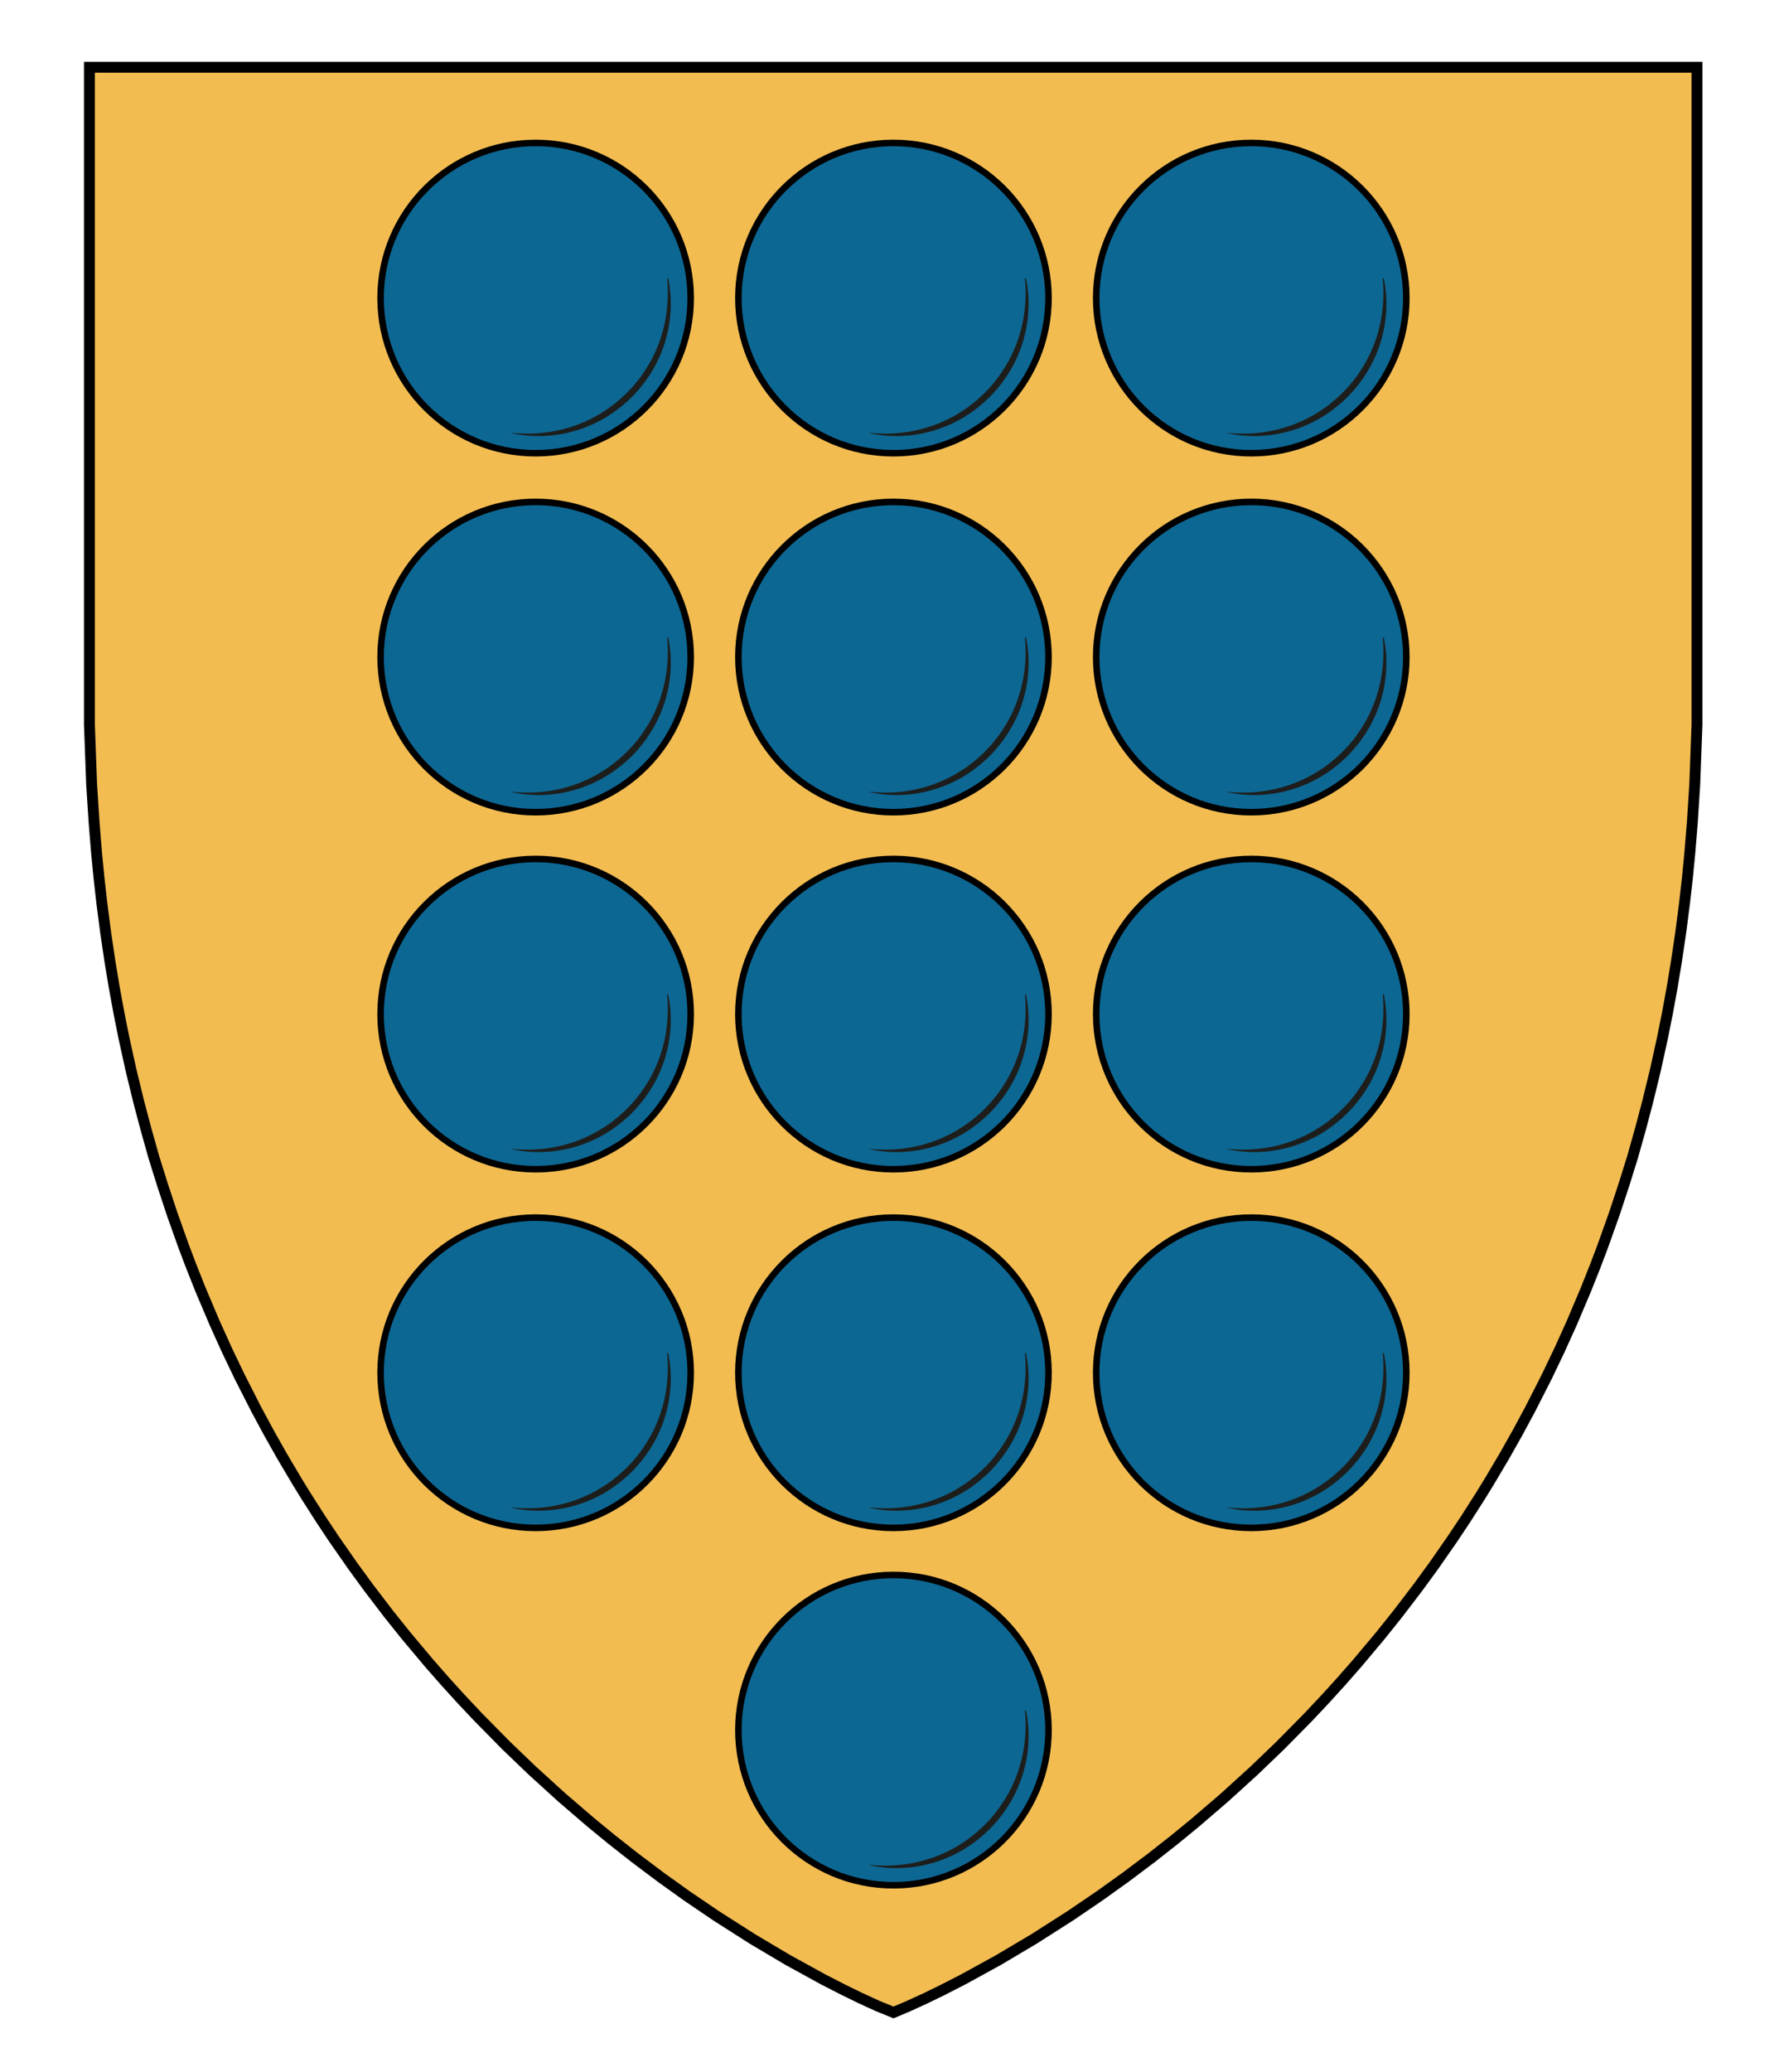 <?xml version="1.0" encoding="UTF-8" standalone="no"?>
<!-- Generator: Adobe Illustrator 16.0.0, SVG Export Plug-In . SVG Version: 6.00 Build 0)  -->
<svg xmlns:dc="http://purl.org/dc/elements/1.1/" xmlns:cc="http://creativecommons.org/ns#" xmlns:rdf="http://www.w3.org/1999/02/22-rdf-syntax-ns#" xmlns:svg="http://www.w3.org/2000/svg" xmlns="http://www.w3.org/2000/svg" xmlns:sodipodi="http://sodipodi.sourceforge.net/DTD/sodipodi-0.dtd" xmlns:inkscape="http://www.inkscape.org/namespaces/inkscape" version="1.1" id="Layer_1" x="0px" y="0px" width="820px" height="952px" viewBox="0 0 820 952" enable-background="new 0 0 820 952" xml:space="preserve" inkscape:version="0.48.4 r9939" sodipodi:docname="Davila.svg"><sodipodi:namedview pagecolor="#ffffff" bordercolor="#666666" borderopacity="1" objecttolerance="10" gridtolerance="10" guidetolerance="10" inkscape:pageopacity="0" inkscape:pageshadow="2" inkscape:window-width="640" inkscape:window-height="480" id="namedview113" showgrid="false" inkscape:zoom="0.24789916" inkscape:cx="410" inkscape:cy="476" inkscape:window-x="0" inkscape:window-y="0" inkscape:window-maximized="0" inkscape:current-layer="Layer_1"/><defs id="defs115"/>
<path fill="#f2bc51" d="M779.675,30.943c0,0,0,270.779,0,286.667c0,463.828-369.289,606.947-369.289,606.947  S41.659,781.438,41.659,317.608c0-15.887,0-286.667,0-286.667L779.675,30.943L779.675,30.943z" id="path3"/>
<g id="g5">
	<polygon fill="none" stroke="#000000" stroke-width="5" stroke-miterlimit="10" points="410.698,924.5 417.66,921.551    425.365,918.021 433.177,914.22 442.712,909.332 458.906,900.44 475.176,890.79 492.008,880.053 505.442,870.924 517.325,862.415    529.428,853.323 540.177,844.862 549.428,837.278 562.826,825.767 576.448,813.392 588.479,801.847 601.385,788.763    609.259,780.396 616.475,772.457 623.923,763.969 634.676,751.149 642.531,741.326 651.606,729.449 659.016,719.303    667.616,706.95 673.851,697.586 680.509,687.156 684.299,681.007 691.44,668.964 697.448,658.324 703.379,647.319 711.005,632.333    716.823,620.176 722.388,607.887 728.908,592.508 733.25,581.61 736.784,572.265 741.986,557.676 746.442,544.199 750.365,531.64    753.948,518.928 757.308,506.275 760.887,491.567 764.073,477.121 766.394,465.565 768.541,453.862 770.534,441.862    772.535,428.381 774.285,414.896 775.598,403.312 776.719,391.833 777.863,377.749 778.979,360.396 779.395,349.209 780,332.9    780,30.9 41.101,30.9 41.101,332.9 41.706,349.209 42.122,360.396 43.238,377.749 44.382,391.833 45.503,403.312 46.812,414.896    48.562,428.381 50.562,441.862 52.56,453.862 54.707,465.565 57.028,477.121 60.214,491.567 63.793,506.275 67.15,518.928    70.732,531.64 74.659,544.199 79.115,557.676 84.312,572.265 87.851,581.61 92.188,592.508 98.713,607.887 104.275,620.176    110.096,632.333 117.722,647.319 123.651,658.324 129.661,668.964 136.802,681.007 140.592,687.156 147.25,697.586 153.48,706.95    162.085,719.303 169.495,729.449 178.568,741.326 186.425,751.149 197.178,763.969 204.626,772.457 211.842,780.396    219.716,788.763 232.622,801.847 244.651,813.392 258.271,825.767 271.673,837.278 280.924,844.862 291.673,853.323    303.772,862.415 315.656,870.924 329.093,880.053 345.925,890.79 362.195,900.44 378.389,909.332 387.924,914.22 395.732,918.021    403.438,921.551  " id="polygon7"/>
</g>
<circle fill="#0d6793" stroke="#000000" stroke-width="3" stroke-miterlimit="10" cx="410.665" cy="794.796" r="71.275" id="circle9"/>
<circle fill="#0d6793" stroke="#000000" stroke-width="3" stroke-miterlimit="10" cx="575.132" cy="630.626" r="71.275" id="circle11"/>
<circle fill="#0d6793" stroke="#000000" stroke-width="3" stroke-miterlimit="10" cx="410.665" cy="630.626" r="71.275" id="circle13"/>
<circle fill="#0d6793" stroke="#000000" stroke-width="3" stroke-miterlimit="10" cx="246.201" cy="630.626" r="71.275" id="circle15"/>
<circle fill="#0d6793" stroke="#000000" stroke-width="3" stroke-miterlimit="10" cx="575.132" cy="465.865" r="71.275" id="circle17"/>
<circle fill="#0d6793" stroke="#000000" stroke-width="3" stroke-miterlimit="10" cx="410.665" cy="465.865" r="71.275" id="circle19"/>
<circle fill="#0d6793" stroke="#000000" stroke-width="3" stroke-miterlimit="10" cx="246.201" cy="465.865" r="71.275" id="circle21"/>
<circle fill="#0d6793" stroke="#000000" stroke-width="3" stroke-miterlimit="10" cx="575.132" cy="301.846" r="71.275" id="circle23"/>
<circle fill="#0d6793" stroke="#000000" stroke-width="3" stroke-miterlimit="10" cx="410.665" cy="301.846" r="71.275" id="circle25"/>
<circle fill="#0d6793" stroke="#000000" stroke-width="3" stroke-miterlimit="10" cx="246.201" cy="301.846" r="71.275" id="circle27"/>
<circle fill="#0d6793" stroke="#000000" stroke-width="3" stroke-miterlimit="10" cx="575.132" cy="136.935" r="71.275" id="circle29"/>
<circle fill="#0d6793" stroke="#000000" stroke-width="3" stroke-miterlimit="10" cx="410.665" cy="136.935" r="71.275" id="circle31"/>
<circle fill="#0d6793" stroke="#000000" stroke-width="3" stroke-miterlimit="10" cx="246.201" cy="136.935" r="71.275" id="circle33"/>
<g id="g35">
	<g id="g37">
		<path fill="#1d1e1c" d="M399.437,856.692c0,0,0.459,0.036,1.321,0.104c0.858,0.058,2.129,0.203,3.729,0.221    c0.802,0.014,1.684,0.076,2.646,0.054c0.963-0.021,2.005-0.045,3.118-0.069c1.106-0.086,2.284-0.178,3.526-0.272    c1.234-0.166,2.533-0.313,3.88-0.516c2.682-0.487,5.571-1.072,8.537-2.012c2.985-0.868,6.021-2.117,9.077-3.548    c3.067-1.431,6.026-3.294,8.96-5.27c2.882-2.059,5.648-4.368,8.203-6.898c0.588-0.562,1.253-1.309,1.875-1.95l0.948-1.001    l0.856-1.019c0.564-0.683,1.146-1.346,1.693-2.036c0.53-0.718,1.06-1.432,1.586-2.143c2.013-2.903,3.912-5.841,5.351-8.896    l0.567-1.126c0.165-0.386,0.33-0.769,0.495-1.147c0.329-0.761,0.655-1.515,0.979-2.261c0.551-1.529,1.181-2.998,1.595-4.494    c0.227-0.742,0.448-1.475,0.67-2.195c0.182-0.73,0.358-1.454,0.537-2.163c0.399-1.407,0.59-2.812,0.873-4.145    c0.235-1.338,0.363-2.636,0.554-3.864c0.105-1.238,0.21-2.413,0.306-3.518c0.035-1.109,0.068-2.147,0.101-3.108    c0.043-0.963-0.021-1.845-0.024-2.646c-0.006-1.604-0.134-2.854-0.185-3.716c-0.061-0.857-0.093-1.315-0.093-1.315l0.459-0.07    c0,0,0.081,0.455,0.234,1.311c0.137,0.854,0.429,2.104,0.567,3.723c0.074,0.808,0.221,1.701,0.266,2.681    c0.045,0.98,0.093,2.042,0.145,3.177c-0.016,1.137-0.03,2.347-0.049,3.62c-0.101,1.271-0.172,2.613-0.333,4.009    c-0.355,2.776-0.812,5.803-1.717,8.9c-0.371,1.572-0.96,3.125-1.472,4.743c-0.291,0.796-0.622,1.587-0.945,2.391    c-0.163,0.401-0.326,0.807-0.49,1.212c-0.188,0.395-0.376,0.791-0.563,1.188c-1.449,3.218-3.308,6.379-5.427,9.418    c-0.55,0.748-1.1,1.5-1.649,2.253c-0.58,0.738-1.201,1.46-1.803,2.192l-0.913,1.088l-0.942,1.007    c-0.653,0.68-1.202,1.321-1.94,2.035c-2.706,2.623-5.635,5.009-8.677,7.128c-0.769,0.519-1.556,1.002-2.33,1.494l-1.168,0.724    l-1.199,0.652c-0.804,0.426-1.582,0.879-2.388,1.271c-0.812,0.38-1.614,0.757-2.415,1.128c-3.222,1.427-6.445,2.553-9.575,3.312    c-3.109,0.851-6.135,1.263-8.911,1.585c-1.396,0.114-2.734,0.198-4.005,0.266c-1.271-0.002-2.479-0.003-3.613-0.004    c-1.13-0.066-2.188-0.133-3.166-0.19c-0.978-0.068-1.87-0.22-2.675-0.31c-1.618-0.16-2.847-0.476-3.698-0.621    c-0.848-0.165-1.301-0.253-1.301-0.253L399.437,856.692z" id="path39"/>
	</g>
</g>
<g id="g41">
	<g id="g43">
		<path fill="#1d1e1c" d="M563.903,692.521c0,0,0.459,0.035,1.32,0.104c0.859,0.057,2.129,0.203,3.729,0.221    c0.804,0.014,1.684,0.076,2.646,0.054c0.964-0.021,2.005-0.047,3.118-0.069c1.105-0.086,2.284-0.178,3.525-0.274    c1.234-0.166,2.533-0.312,3.88-0.514c2.682-0.488,5.571-1.072,8.537-2.012c2.985-0.868,6.021-2.117,9.077-3.548    c3.067-1.431,6.026-3.294,8.96-5.27c2.882-2.059,5.648-4.368,8.203-6.898c0.588-0.562,1.253-1.309,1.875-1.95l0.948-1.001    l0.856-1.019c0.564-0.683,1.146-1.346,1.693-2.038c0.53-0.716,1.061-1.43,1.586-2.141c2.013-2.903,3.912-5.841,5.353-8.896    l0.565-1.125c0.165-0.386,0.33-0.769,0.495-1.147c0.329-0.761,0.655-1.515,0.979-2.261c0.549-1.529,1.179-2.998,1.593-4.494    c0.227-0.742,0.45-1.475,0.67-2.195c0.182-0.73,0.359-1.454,0.537-2.163c0.399-1.409,0.59-2.812,0.873-4.145    c0.235-1.338,0.363-2.636,0.554-3.864c0.107-1.238,0.21-2.413,0.306-3.518c0.035-1.109,0.068-2.147,0.101-3.108    c0.043-0.963-0.021-1.845-0.024-2.646c-0.006-1.604-0.134-2.854-0.185-3.716c-0.061-0.857-0.092-1.315-0.092-1.315l0.459-0.07    c0,0,0.08,0.455,0.233,1.31c0.138,0.854,0.429,2.104,0.567,3.724c0.076,0.808,0.221,1.701,0.266,2.681    c0.045,0.98,0.093,2.042,0.146,3.175c-0.018,1.139-0.032,2.349-0.051,3.621c-0.101,1.271-0.172,2.614-0.332,4.01    c-0.356,2.776-0.812,5.803-1.718,8.9c-0.371,1.572-0.96,3.125-1.472,4.743c-0.291,0.796-0.622,1.587-0.945,2.391    c-0.163,0.401-0.326,0.807-0.489,1.21c-0.188,0.396-0.376,0.791-0.564,1.189c-1.449,3.218-3.306,6.379-5.427,9.418    c-0.549,0.748-1.1,1.5-1.649,2.253c-0.58,0.738-1.201,1.46-1.803,2.192l-0.913,1.088l-0.942,1.007    c-0.651,0.68-1.201,1.321-1.94,2.035c-2.706,2.623-5.633,5.009-8.676,7.128c-0.77,0.519-1.557,1.002-2.329,1.494l-1.169,0.724    l-1.2,0.652c-0.803,0.426-1.582,0.879-2.387,1.271c-0.812,0.379-1.615,0.755-2.415,1.128c-3.223,1.426-6.446,2.553-9.576,3.312    c-3.109,0.851-6.134,1.263-8.911,1.585c-1.396,0.114-2.734,0.198-4.005,0.266c-1.271-0.002-2.479-0.003-3.613-0.004    c-1.13-0.067-2.188-0.133-3.166-0.19c-0.975-0.068-1.869-0.22-2.675-0.31c-1.618-0.16-2.845-0.476-3.698-0.621    c-0.848-0.165-1.301-0.253-1.301-0.253L563.903,692.521z" id="path45"/>
	</g>
</g>
<g id="g47">
	<g id="g49">
		<path fill="#1d1e1c" d="M399.438,692.521c0,0,0.459,0.035,1.32,0.104c0.858,0.057,2.129,0.203,3.729,0.221    c0.802,0.014,1.684,0.076,2.646,0.054c0.964-0.021,2.005-0.047,3.118-0.069c1.105-0.086,2.283-0.178,3.525-0.274    c1.234-0.166,2.533-0.312,3.88-0.514c2.682-0.488,5.571-1.072,8.537-2.012c2.985-0.868,6.021-2.117,9.077-3.548    c3.067-1.431,6.026-3.294,8.96-5.27c2.882-2.059,5.648-4.368,8.203-6.898c0.588-0.562,1.253-1.309,1.875-1.95l0.948-1.001    l0.856-1.019c0.564-0.683,1.146-1.346,1.693-2.038c0.53-0.716,1.06-1.43,1.586-2.141c2.013-2.903,3.912-5.841,5.351-8.896    l0.567-1.125c0.165-0.386,0.33-0.769,0.495-1.147c0.329-0.761,0.655-1.515,0.979-2.261c0.55-1.529,1.181-2.998,1.595-4.494    c0.227-0.742,0.448-1.475,0.67-2.195c0.182-0.73,0.358-1.454,0.537-2.163c0.399-1.409,0.59-2.812,0.871-4.145    c0.237-1.338,0.365-2.636,0.556-3.864c0.105-1.238,0.21-2.413,0.306-3.518c0.035-1.109,0.068-2.147,0.1-3.108    c0.044-0.963-0.021-1.845-0.023-2.646c-0.006-1.604-0.134-2.854-0.187-3.716c-0.059-0.857-0.091-1.315-0.091-1.315l0.459-0.07    c0,0,0.081,0.455,0.234,1.31c0.137,0.854,0.429,2.104,0.567,3.724c0.074,0.808,0.221,1.701,0.266,2.681    c0.045,0.98,0.093,2.042,0.145,3.175c-0.016,1.139-0.03,2.349-0.049,3.621c-0.101,1.271-0.172,2.614-0.333,4.01    c-0.355,2.776-0.812,5.803-1.717,8.9c-0.371,1.572-0.96,3.125-1.472,4.743c-0.291,0.796-0.622,1.587-0.945,2.391    c-0.163,0.401-0.326,0.807-0.49,1.21c-0.188,0.396-0.376,0.791-0.563,1.189c-1.449,3.218-3.308,6.379-5.429,9.418    c-0.548,0.748-1.098,1.5-1.647,2.253c-0.58,0.738-1.201,1.46-1.803,2.192l-0.913,1.088l-0.942,1.007    c-0.653,0.68-1.202,1.321-1.941,2.035c-2.705,2.623-5.634,5.009-8.676,7.128c-0.769,0.519-1.556,1.002-2.33,1.494l-1.168,0.724    l-1.199,0.652c-0.804,0.426-1.582,0.879-2.388,1.271c-0.812,0.379-1.615,0.755-2.415,1.128c-3.222,1.426-6.445,2.553-9.576,3.312    c-3.108,0.851-6.134,1.263-8.91,1.585c-1.396,0.114-2.734,0.198-4.006,0.266c-1.271-0.002-2.479-0.003-3.612-0.004    c-1.13-0.067-2.188-0.133-3.166-0.19c-0.977-0.068-1.869-0.22-2.675-0.31c-1.618-0.16-2.847-0.476-3.698-0.621    c-0.849-0.165-1.301-0.253-1.301-0.253L399.438,692.521z" id="path51"/>
	</g>
</g>
<g id="g53">
	<g id="g55">
		<path fill="#1d1e1c" d="M234.972,692.521c0,0,0.459,0.035,1.32,0.104c0.858,0.057,2.129,0.203,3.729,0.221    c0.804,0.014,1.684,0.076,2.646,0.054c0.964-0.021,2.005-0.047,3.118-0.069c1.105-0.086,2.283-0.178,3.525-0.274    c1.234-0.166,2.533-0.312,3.88-0.514c2.682-0.488,5.571-1.072,8.537-2.012c2.985-0.868,6.021-2.117,9.077-3.548    c3.067-1.431,6.026-3.294,8.96-5.27c2.882-2.059,5.648-4.368,8.203-6.898c0.588-0.562,1.253-1.309,1.875-1.95l0.948-1.001    l0.856-1.019c0.564-0.683,1.146-1.346,1.693-2.038c0.53-0.716,1.06-1.43,1.586-2.141c2.013-2.903,3.912-5.841,5.351-8.896    l0.567-1.125c0.165-0.386,0.33-0.769,0.495-1.147c0.329-0.761,0.653-1.515,0.979-2.261c0.549-1.529,1.179-2.998,1.593-4.494    c0.229-0.742,0.45-1.475,0.671-2.195c0.183-0.73,0.359-1.454,0.536-2.163c0.401-1.409,0.591-2.812,0.873-4.145    c0.237-1.338,0.365-2.636,0.556-3.864c0.105-1.238,0.21-2.413,0.306-3.518c0.035-1.109,0.068-2.147,0.099-3.108    c0.043-0.963-0.021-1.845-0.022-2.646c-0.006-1.604-0.134-2.854-0.187-3.716c-0.059-0.857-0.091-1.315-0.091-1.315l0.459-0.07    c0,0,0.081,0.455,0.234,1.31c0.137,0.854,0.429,2.104,0.565,3.724c0.076,0.808,0.223,1.701,0.268,2.681    c0.045,0.98,0.093,2.042,0.145,3.175c-0.016,1.139-0.032,2.349-0.049,3.621c-0.101,1.271-0.172,2.614-0.333,4.01    c-0.357,2.776-0.812,5.803-1.717,8.9c-0.371,1.572-0.96,3.125-1.474,4.743c-0.29,0.796-0.62,1.587-0.943,2.391    c-0.163,0.401-0.326,0.807-0.49,1.21c-0.188,0.396-0.376,0.791-0.565,1.189c-1.447,3.218-3.306,6.379-5.427,9.418    c-0.548,0.748-1.098,1.5-1.647,2.253c-0.58,0.738-1.201,1.46-1.803,2.192l-0.913,1.088l-0.942,1.007    c-0.653,0.68-1.202,1.321-1.94,2.035c-2.706,2.623-5.635,5.009-8.677,7.128c-0.769,0.519-1.556,1.002-2.33,1.494l-1.168,0.724    l-1.199,0.652c-0.804,0.426-1.582,0.879-2.388,1.271c-0.812,0.379-1.614,0.755-2.415,1.128c-3.222,1.426-6.445,2.553-9.576,3.312    c-3.108,0.851-6.134,1.263-8.91,1.585c-1.396,0.114-2.734,0.198-4.005,0.266c-1.271-0.002-2.479-0.003-3.613-0.004    c-1.13-0.067-2.188-0.133-3.166-0.19c-0.977-0.068-1.869-0.22-2.675-0.31c-1.618-0.16-2.847-0.476-3.698-0.621    c-0.849-0.165-1.301-0.253-1.301-0.253L234.972,692.521z" id="path57"/>
	</g>
</g>
<g id="g59">
	<g id="g61">
		<path fill="#1d1e1c" d="M563.903,527.761c0,0,0.459,0.036,1.32,0.104c0.859,0.057,2.129,0.203,3.729,0.221    c0.804,0.012,1.684,0.076,2.646,0.052c0.964-0.021,2.005-0.045,3.118-0.067c1.105-0.086,2.284-0.18,3.525-0.274    c1.234-0.166,2.533-0.312,3.88-0.514c2.682-0.488,5.571-1.072,8.537-2.013c2.985-0.867,6.021-2.116,9.077-3.549    c3.067-1.429,6.026-3.294,8.96-5.268c2.882-2.06,5.648-4.368,8.203-6.9c0.588-0.561,1.253-1.307,1.875-1.949l0.948-1.002    l0.856-1.017c0.564-0.683,1.146-1.346,1.693-2.038c0.53-0.716,1.061-1.43,1.586-2.141c2.013-2.903,3.912-5.841,5.353-8.897    l0.565-1.126c0.165-0.384,0.33-0.767,0.495-1.146c0.329-0.763,0.655-1.517,0.979-2.263c0.549-1.527,1.179-2.997,1.593-4.492    c0.227-0.742,0.45-1.477,0.67-2.195c0.182-0.732,0.359-1.454,0.537-2.163c0.399-1.409,0.59-2.812,0.873-4.146    c0.235-1.339,0.363-2.637,0.554-3.863c0.107-1.238,0.21-2.413,0.306-3.52c0.035-1.107,0.068-2.146,0.101-3.106    c0.043-0.963-0.021-1.847-0.024-2.646c-0.006-1.602-0.134-2.854-0.185-3.714c-0.061-0.857-0.092-1.316-0.092-1.316l0.459-0.069    c0,0,0.08,0.455,0.233,1.309c0.138,0.855,0.429,2.104,0.567,3.725c0.076,0.808,0.221,1.699,0.266,2.681    c0.045,0.979,0.093,2.042,0.146,3.175c-0.018,1.137-0.032,2.347-0.051,3.621c-0.101,1.271-0.172,2.614-0.332,4.008    c-0.356,2.778-0.812,5.804-1.718,8.902c-0.371,1.572-0.96,3.125-1.472,4.743c-0.291,0.796-0.622,1.587-0.945,2.391    c-0.163,0.401-0.326,0.805-0.489,1.21c-0.188,0.396-0.376,0.791-0.564,1.189c-1.449,3.218-3.306,6.379-5.427,9.418    c-0.549,0.748-1.1,1.5-1.649,2.253c-0.58,0.736-1.201,1.46-1.803,2.19l-0.913,1.089l-0.942,1.008    c-0.651,0.68-1.201,1.319-1.94,2.033c-2.706,2.623-5.633,5.011-8.676,7.13c-0.77,0.519-1.557,1.002-2.329,1.492l-1.169,0.726    l-1.2,0.65c-0.803,0.428-1.582,0.881-2.387,1.272c-0.812,0.379-1.615,0.755-2.415,1.128c-3.223,1.425-6.446,2.551-9.576,3.312    c-3.109,0.852-6.134,1.264-8.911,1.585c-1.396,0.113-2.734,0.197-4.005,0.267c-1.271-0.002-2.479-0.003-3.613-0.004    c-1.13-0.068-2.188-0.133-3.166-0.192c-0.975-0.066-1.869-0.218-2.675-0.308c-1.618-0.16-2.845-0.478-3.698-0.621    c-0.848-0.165-1.301-0.253-1.301-0.253L563.903,527.761z" id="path63"/>
	</g>
</g>
<g id="g65">
	<g id="g67">
		<path fill="#1d1e1c" d="M399.438,527.761c0,0,0.459,0.036,1.32,0.104c0.858,0.057,2.129,0.203,3.729,0.221    c0.802,0.012,1.684,0.076,2.646,0.052c0.964-0.021,2.005-0.045,3.118-0.067c1.105-0.086,2.283-0.18,3.525-0.274    c1.234-0.166,2.533-0.312,3.88-0.514c2.682-0.488,5.571-1.072,8.537-2.013c2.985-0.867,6.021-2.116,9.077-3.549    c3.067-1.429,6.026-3.294,8.96-5.268c2.882-2.06,5.648-4.368,8.203-6.9c0.588-0.561,1.253-1.307,1.875-1.949l0.948-1.002    l0.856-1.017c0.564-0.683,1.146-1.346,1.693-2.038c0.53-0.716,1.06-1.43,1.586-2.141c2.013-2.903,3.912-5.841,5.351-8.897    l0.567-1.126c0.165-0.384,0.33-0.767,0.495-1.146c0.329-0.763,0.655-1.517,0.979-2.263c0.55-1.527,1.181-2.997,1.595-4.492    c0.227-0.742,0.448-1.477,0.67-2.195c0.182-0.732,0.358-1.454,0.537-2.163c0.399-1.409,0.59-2.812,0.871-4.146    c0.237-1.339,0.365-2.637,0.556-3.863c0.105-1.238,0.21-2.413,0.306-3.52c0.035-1.107,0.068-2.146,0.1-3.106    c0.044-0.963-0.021-1.847-0.023-2.646c-0.006-1.602-0.134-2.854-0.187-3.714c-0.059-0.857-0.091-1.316-0.091-1.316l0.459-0.069    c0,0,0.081,0.455,0.234,1.309c0.137,0.855,0.429,2.104,0.567,3.725c0.074,0.808,0.221,1.699,0.266,2.681    c0.045,0.979,0.093,2.042,0.145,3.175c-0.016,1.137-0.03,2.347-0.049,3.621c-0.101,1.271-0.172,2.614-0.333,4.008    c-0.355,2.778-0.812,5.804-1.717,8.902c-0.371,1.572-0.96,3.125-1.472,4.743c-0.291,0.796-0.622,1.587-0.945,2.391    c-0.163,0.401-0.326,0.805-0.49,1.21c-0.188,0.396-0.376,0.791-0.563,1.189c-1.449,3.218-3.308,6.379-5.429,9.418    c-0.548,0.748-1.098,1.5-1.647,2.253c-0.58,0.736-1.201,1.46-1.803,2.19l-0.913,1.089l-0.942,1.008    c-0.653,0.68-1.202,1.319-1.941,2.033c-2.705,2.623-5.634,5.011-8.676,7.13c-0.769,0.519-1.556,1.002-2.33,1.492l-1.168,0.726    l-1.199,0.65c-0.804,0.428-1.582,0.881-2.388,1.272c-0.812,0.379-1.615,0.755-2.415,1.128c-3.222,1.425-6.445,2.551-9.576,3.312    c-3.108,0.852-6.134,1.264-8.91,1.585c-1.396,0.113-2.734,0.197-4.006,0.267c-1.271-0.002-2.479-0.003-3.612-0.004    c-1.13-0.068-2.188-0.133-3.166-0.192c-0.977-0.066-1.869-0.218-2.675-0.308c-1.618-0.16-2.847-0.478-3.698-0.621    c-0.849-0.165-1.301-0.253-1.301-0.253L399.438,527.761z" id="path69"/>
	</g>
</g>
<g id="g71">
	<g id="g73">
		<path fill="#1d1e1c" d="M234.972,527.761c0,0,0.459,0.036,1.32,0.104c0.858,0.057,2.129,0.203,3.729,0.221    c0.804,0.012,1.684,0.076,2.646,0.052c0.964-0.021,2.005-0.045,3.118-0.067c1.105-0.086,2.283-0.18,3.525-0.274    c1.234-0.166,2.533-0.312,3.88-0.514c2.682-0.488,5.571-1.072,8.537-2.013c2.985-0.867,6.021-2.116,9.077-3.549    c3.067-1.429,6.026-3.294,8.96-5.268c2.882-2.06,5.648-4.368,8.203-6.9c0.588-0.561,1.253-1.307,1.875-1.949l0.948-1.002    l0.856-1.017c0.564-0.683,1.146-1.346,1.693-2.038c0.53-0.716,1.06-1.43,1.586-2.141c2.013-2.903,3.912-5.841,5.351-8.897    l0.567-1.126c0.165-0.384,0.33-0.767,0.495-1.146c0.329-0.763,0.653-1.517,0.979-2.263c0.549-1.527,1.179-2.997,1.593-4.492    c0.229-0.742,0.45-1.477,0.671-2.195c0.183-0.732,0.359-1.454,0.536-2.163c0.401-1.409,0.591-2.812,0.873-4.146    c0.237-1.339,0.365-2.637,0.556-3.863c0.105-1.238,0.21-2.413,0.306-3.52c0.035-1.107,0.068-2.146,0.099-3.106    c0.043-0.963-0.021-1.847-0.022-2.646c-0.006-1.602-0.134-2.854-0.187-3.714c-0.059-0.857-0.091-1.316-0.091-1.316l0.459-0.069    c0,0,0.081,0.455,0.234,1.309c0.137,0.855,0.429,2.104,0.565,3.725c0.076,0.808,0.223,1.699,0.268,2.681    c0.045,0.979,0.093,2.042,0.145,3.175c-0.016,1.137-0.032,2.347-0.049,3.621c-0.101,1.271-0.172,2.614-0.333,4.008    c-0.357,2.778-0.812,5.804-1.717,8.902c-0.371,1.572-0.96,3.125-1.474,4.743c-0.29,0.796-0.62,1.587-0.943,2.391    c-0.163,0.401-0.326,0.805-0.49,1.21c-0.188,0.396-0.376,0.791-0.565,1.189c-1.447,3.218-3.306,6.379-5.427,9.418    c-0.548,0.748-1.098,1.5-1.647,2.253c-0.58,0.736-1.201,1.46-1.803,2.19l-0.913,1.089l-0.942,1.008    c-0.653,0.68-1.202,1.319-1.94,2.033c-2.706,2.623-5.635,5.011-8.677,7.13c-0.769,0.519-1.556,1.002-2.33,1.492l-1.168,0.726    l-1.199,0.65c-0.804,0.428-1.582,0.881-2.388,1.272c-0.812,0.379-1.614,0.755-2.415,1.128c-3.222,1.425-6.445,2.551-9.576,3.312    c-3.108,0.852-6.134,1.264-8.91,1.585c-1.396,0.113-2.734,0.197-4.005,0.267c-1.271-0.002-2.479-0.003-3.613-0.004    c-1.13-0.068-2.188-0.133-3.166-0.192c-0.977-0.066-1.869-0.218-2.675-0.308c-1.618-0.16-2.847-0.478-3.698-0.621    c-0.849-0.165-1.301-0.253-1.301-0.253L234.972,527.761z" id="path75"/>
	</g>
</g>
<g id="g77">
	<g id="g79">
		<path fill="#1d1e1c" d="M563.903,363.742c0,0,0.459,0.036,1.32,0.104c0.859,0.057,2.129,0.203,3.729,0.221    c0.804,0.012,1.684,0.076,2.646,0.052c0.964-0.021,2.005-0.045,3.118-0.069c1.105-0.086,2.284-0.178,3.525-0.274    c1.234-0.166,2.533-0.313,3.88-0.514c2.682-0.488,5.571-1.072,8.537-2.012c2.985-0.868,6.021-2.117,9.077-3.548    c3.067-1.429,6.026-3.294,8.96-5.268c2.882-2.059,5.648-4.368,8.203-6.9c0.588-0.561,1.253-1.307,1.875-1.95l0.948-1.001    l0.856-1.017c0.564-0.683,1.146-1.346,1.693-2.038c0.53-0.716,1.061-1.43,1.586-2.141c2.013-2.903,3.912-5.841,5.353-8.897    l0.565-1.126c0.165-0.384,0.33-0.767,0.495-1.147c0.329-0.761,0.655-1.515,0.979-2.261c0.549-1.529,1.179-2.998,1.593-4.494    c0.227-0.742,0.45-1.475,0.67-2.195c0.182-0.732,0.359-1.454,0.537-2.163c0.399-1.409,0.59-2.813,0.873-4.145    c0.235-1.338,0.363-2.636,0.554-3.864c0.107-1.238,0.21-2.413,0.306-3.518c0.035-1.109,0.068-2.147,0.101-3.108    c0.043-0.963-0.021-1.845-0.024-2.646c-0.006-1.602-0.134-2.854-0.185-3.714c-0.061-0.859-0.092-1.317-0.092-1.317l0.459-0.07    c0,0,0.08,0.455,0.233,1.309c0.138,0.855,0.429,2.104,0.567,3.723c0.076,0.808,0.221,1.701,0.266,2.681s0.093,2.042,0.146,3.175    c-0.018,1.137-0.032,2.347-0.051,3.621c-0.101,1.271-0.172,2.614-0.332,4.008c-0.356,2.778-0.812,5.803-1.718,8.902    c-0.371,1.572-0.96,3.125-1.472,4.743c-0.291,0.796-0.622,1.587-0.945,2.391c-0.163,0.401-0.326,0.805-0.489,1.21    c-0.188,0.395-0.376,0.791-0.564,1.189c-1.449,3.218-3.306,6.379-5.427,9.418c-0.549,0.748-1.1,1.5-1.649,2.253    c-0.58,0.738-1.201,1.46-1.803,2.192l-0.913,1.088l-0.942,1.007c-0.651,0.68-1.201,1.321-1.94,2.035    c-2.706,2.623-5.633,5.009-8.676,7.128c-0.77,0.519-1.557,1.002-2.329,1.494l-1.169,0.724l-1.2,0.652    c-0.803,0.426-1.582,0.879-2.387,1.272c-0.812,0.379-1.615,0.755-2.415,1.128c-3.223,1.425-6.446,2.551-9.576,3.312    c-3.109,0.851-6.134,1.263-8.911,1.585c-1.396,0.114-2.734,0.198-4.005,0.266c-1.271-0.002-2.479-0.003-3.613-0.004    c-1.13-0.068-2.188-0.133-3.166-0.192c-0.975-0.068-1.869-0.218-2.675-0.308c-1.618-0.16-2.845-0.476-3.698-0.621    c-0.848-0.165-1.301-0.253-1.301-0.253L563.903,363.742z" id="path81"/>
	</g>
</g>
<g id="g83">
	<g id="g85">
		<path fill="#1d1e1c" d="M399.438,363.742c0,0,0.459,0.036,1.32,0.104c0.858,0.057,2.129,0.203,3.729,0.221    c0.802,0.012,1.684,0.076,2.646,0.052c0.964-0.021,2.005-0.045,3.118-0.069c1.105-0.086,2.283-0.178,3.525-0.274    c1.234-0.166,2.533-0.313,3.88-0.514c2.682-0.488,5.571-1.072,8.537-2.012c2.985-0.868,6.021-2.117,9.077-3.548    c3.067-1.429,6.026-3.294,8.96-5.268c2.882-2.059,5.648-4.368,8.203-6.9c0.588-0.561,1.253-1.307,1.875-1.95l0.948-1.001    l0.856-1.017c0.564-0.683,1.146-1.346,1.693-2.038c0.53-0.716,1.06-1.43,1.586-2.141c2.013-2.903,3.912-5.841,5.351-8.897    l0.567-1.126c0.165-0.384,0.33-0.767,0.495-1.147c0.329-0.761,0.655-1.515,0.979-2.261c0.55-1.529,1.181-2.998,1.595-4.494    c0.227-0.742,0.448-1.475,0.67-2.195c0.182-0.732,0.358-1.454,0.537-2.163c0.399-1.409,0.59-2.813,0.871-4.145    c0.237-1.338,0.365-2.636,0.556-3.864c0.105-1.238,0.21-2.413,0.306-3.518c0.035-1.109,0.068-2.147,0.1-3.108    c0.044-0.963-0.021-1.845-0.023-2.646c-0.006-1.602-0.134-2.854-0.187-3.714c-0.059-0.859-0.091-1.317-0.091-1.317l0.459-0.07    c0,0,0.081,0.455,0.234,1.309c0.137,0.855,0.429,2.104,0.567,3.723c0.074,0.808,0.221,1.701,0.266,2.681s0.093,2.042,0.145,3.175    c-0.016,1.137-0.03,2.347-0.049,3.621c-0.101,1.271-0.172,2.614-0.333,4.008c-0.355,2.778-0.812,5.803-1.717,8.902    c-0.371,1.572-0.96,3.125-1.472,4.743c-0.291,0.796-0.622,1.587-0.945,2.391c-0.163,0.401-0.326,0.805-0.49,1.21    c-0.188,0.395-0.376,0.791-0.563,1.189c-1.449,3.218-3.308,6.379-5.429,9.418c-0.548,0.748-1.098,1.5-1.647,2.253    c-0.58,0.738-1.201,1.46-1.803,2.192l-0.913,1.088l-0.942,1.007c-0.653,0.68-1.202,1.321-1.941,2.035    c-2.705,2.623-5.634,5.009-8.676,7.128c-0.769,0.519-1.556,1.002-2.33,1.494l-1.168,0.724l-1.199,0.652    c-0.804,0.426-1.582,0.879-2.388,1.272c-0.812,0.379-1.615,0.755-2.415,1.128c-3.222,1.425-6.445,2.551-9.576,3.312    c-3.108,0.851-6.134,1.263-8.91,1.585c-1.396,0.114-2.734,0.198-4.006,0.266c-1.271-0.002-2.479-0.003-3.612-0.004    c-1.13-0.068-2.188-0.133-3.166-0.192c-0.977-0.068-1.869-0.218-2.675-0.308c-1.618-0.16-2.847-0.476-3.698-0.621    c-0.849-0.165-1.301-0.253-1.301-0.253L399.438,363.742z" id="path87"/>
	</g>
</g>
<g id="g89">
	<g id="g91">
		<path fill="#1d1e1c" d="M234.972,363.742c0,0,0.459,0.036,1.32,0.104c0.858,0.057,2.129,0.203,3.729,0.221    c0.804,0.012,1.684,0.076,2.646,0.052c0.964-0.021,2.005-0.045,3.118-0.069c1.105-0.086,2.283-0.178,3.525-0.274    c1.234-0.166,2.533-0.313,3.88-0.514c2.682-0.488,5.571-1.072,8.537-2.012c2.985-0.868,6.021-2.117,9.077-3.548    c3.067-1.429,6.026-3.294,8.96-5.268c2.882-2.059,5.648-4.368,8.203-6.9c0.588-0.561,1.253-1.307,1.875-1.95l0.948-1.001    l0.856-1.017c0.564-0.683,1.146-1.346,1.693-2.038c0.53-0.716,1.06-1.43,1.586-2.141c2.013-2.903,3.912-5.841,5.351-8.897    l0.567-1.126c0.165-0.384,0.33-0.767,0.495-1.147c0.329-0.761,0.653-1.515,0.979-2.261c0.549-1.529,1.179-2.998,1.593-4.494    c0.229-0.742,0.45-1.475,0.671-2.195c0.183-0.732,0.359-1.454,0.536-2.163c0.401-1.409,0.591-2.813,0.873-4.145    c0.237-1.338,0.365-2.636,0.556-3.864c0.105-1.238,0.21-2.413,0.306-3.518c0.035-1.109,0.068-2.147,0.099-3.108    c0.043-0.963-0.021-1.845-0.022-2.646c-0.006-1.602-0.134-2.854-0.187-3.714c-0.059-0.859-0.091-1.317-0.091-1.317l0.459-0.07    c0,0,0.081,0.455,0.234,1.309c0.137,0.855,0.429,2.104,0.565,3.723c0.076,0.808,0.223,1.701,0.268,2.681s0.093,2.042,0.145,3.175    c-0.016,1.137-0.032,2.347-0.049,3.621c-0.101,1.271-0.172,2.614-0.333,4.008c-0.357,2.778-0.812,5.803-1.717,8.902    c-0.371,1.572-0.96,3.125-1.474,4.743c-0.29,0.796-0.62,1.587-0.943,2.391c-0.163,0.401-0.326,0.805-0.49,1.21    c-0.188,0.395-0.376,0.791-0.565,1.189c-1.447,3.218-3.306,6.379-5.427,9.418c-0.548,0.748-1.098,1.5-1.647,2.253    c-0.58,0.738-1.201,1.46-1.803,2.192l-0.913,1.088l-0.942,1.007c-0.653,0.68-1.202,1.321-1.94,2.035    c-2.706,2.623-5.635,5.009-8.677,7.128c-0.769,0.519-1.556,1.002-2.33,1.494l-1.168,0.724l-1.199,0.652    c-0.804,0.426-1.582,0.879-2.388,1.272c-0.812,0.379-1.614,0.755-2.415,1.128c-3.222,1.425-6.445,2.551-9.576,3.312    c-3.108,0.851-6.134,1.263-8.91,1.585c-1.396,0.114-2.734,0.198-4.005,0.266c-1.271-0.002-2.479-0.003-3.613-0.004    c-1.13-0.068-2.188-0.133-3.166-0.192c-0.977-0.068-1.869-0.218-2.675-0.308c-1.618-0.16-2.847-0.476-3.698-0.621    c-0.849-0.165-1.301-0.253-1.301-0.253L234.972,363.742z" id="path93"/>
	</g>
</g>
<g id="g95">
	<g id="g97">
		<path fill="#1d1e1c" d="M563.903,198.831c0,0,0.459,0.036,1.32,0.104c0.859,0.057,2.129,0.203,3.729,0.221    c0.804,0.012,1.684,0.076,2.646,0.052c0.964-0.021,2.005-0.045,3.118-0.069c1.105-0.086,2.284-0.178,3.525-0.274    c1.234-0.166,2.533-0.313,3.88-0.514c2.682-0.488,5.571-1.072,8.537-2.012c2.985-0.868,6.021-2.117,9.077-3.548    c3.067-1.429,6.026-3.294,8.96-5.268c2.882-2.059,5.648-4.368,8.203-6.9c0.588-0.561,1.253-1.307,1.875-1.95l0.948-1.001    l0.856-1.017c0.564-0.683,1.146-1.346,1.693-2.038c0.53-0.716,1.061-1.43,1.586-2.141c2.013-2.903,3.912-5.841,5.353-8.897    l0.565-1.126c0.165-0.384,0.33-0.767,0.495-1.147c0.329-0.761,0.655-1.515,0.979-2.261c0.549-1.529,1.179-2.998,1.593-4.494    c0.227-0.742,0.45-1.475,0.67-2.195c0.182-0.732,0.359-1.454,0.537-2.163c0.399-1.409,0.59-2.813,0.873-4.145    c0.235-1.338,0.363-2.636,0.554-3.864c0.107-1.238,0.21-2.413,0.306-3.518c0.035-1.109,0.068-2.147,0.101-3.108    c0.043-0.963-0.021-1.845-0.024-2.646c-0.006-1.602-0.134-2.854-0.185-3.714c-0.061-0.859-0.092-1.317-0.092-1.317l0.459-0.07    c0,0,0.08,0.455,0.233,1.309c0.138,0.855,0.429,2.104,0.567,3.723c0.076,0.808,0.221,1.701,0.266,2.681s0.093,2.042,0.146,3.175    c-0.018,1.137-0.032,2.347-0.051,3.621c-0.101,1.271-0.172,2.614-0.332,4.008c-0.356,2.778-0.812,5.803-1.718,8.902    c-0.371,1.572-0.96,3.125-1.472,4.743c-0.291,0.796-0.622,1.587-0.945,2.391c-0.163,0.401-0.326,0.805-0.489,1.21    c-0.188,0.395-0.376,0.791-0.564,1.188c-1.449,3.218-3.306,6.379-5.427,9.418c-0.549,0.748-1.1,1.5-1.649,2.253    c-0.58,0.738-1.201,1.46-1.803,2.192l-0.913,1.088l-0.942,1.007c-0.651,0.68-1.201,1.321-1.94,2.035    c-2.706,2.623-5.633,5.009-8.676,7.128c-0.77,0.519-1.557,1.002-2.329,1.494l-1.169,0.724l-1.2,0.652    c-0.803,0.426-1.582,0.879-2.387,1.272c-0.812,0.379-1.615,0.755-2.415,1.128c-3.223,1.425-6.446,2.551-9.576,3.312    c-3.109,0.851-6.134,1.263-8.911,1.585c-1.396,0.114-2.734,0.198-4.005,0.266c-1.271-0.002-2.479-0.003-3.613-0.004    c-1.13-0.068-2.188-0.133-3.166-0.192c-0.975-0.068-1.869-0.218-2.675-0.308c-1.618-0.16-2.845-0.476-3.698-0.621    c-0.848-0.165-1.301-0.253-1.301-0.253L563.903,198.831z" id="path99"/>
	</g>
</g>
<g id="g101">
	<g id="g103">
		<path fill="#1d1e1c" d="M399.438,198.831c0,0,0.459,0.036,1.32,0.104c0.858,0.057,2.129,0.203,3.729,0.221    c0.802,0.012,1.684,0.076,2.646,0.052c0.964-0.021,2.005-0.045,3.118-0.069c1.105-0.086,2.283-0.178,3.525-0.274    c1.234-0.166,2.533-0.313,3.88-0.514c2.682-0.488,5.571-1.072,8.537-2.012c2.985-0.868,6.021-2.117,9.077-3.548    c3.067-1.429,6.026-3.294,8.96-5.268c2.882-2.059,5.648-4.368,8.203-6.9c0.588-0.561,1.253-1.307,1.875-1.95l0.948-1.001    l0.856-1.017c0.564-0.683,1.146-1.346,1.693-2.038c0.53-0.716,1.06-1.43,1.586-2.141c2.013-2.903,3.912-5.841,5.351-8.897    l0.567-1.126c0.165-0.384,0.33-0.767,0.495-1.147c0.329-0.761,0.655-1.515,0.979-2.261c0.55-1.529,1.181-2.998,1.595-4.494    c0.227-0.742,0.448-1.475,0.67-2.195c0.182-0.732,0.358-1.454,0.537-2.163c0.399-1.409,0.59-2.813,0.871-4.145    c0.237-1.338,0.365-2.636,0.556-3.864c0.105-1.238,0.21-2.413,0.306-3.518c0.035-1.109,0.068-2.147,0.1-3.108    c0.044-0.963-0.021-1.845-0.023-2.646c-0.006-1.602-0.134-2.854-0.187-3.714c-0.059-0.859-0.091-1.317-0.091-1.317l0.459-0.07    c0,0,0.081,0.455,0.234,1.309c0.137,0.855,0.429,2.104,0.567,3.723c0.074,0.808,0.221,1.701,0.266,2.681s0.093,2.042,0.145,3.175    c-0.016,1.137-0.03,2.347-0.049,3.621c-0.101,1.271-0.172,2.614-0.333,4.008c-0.355,2.778-0.812,5.803-1.717,8.902    c-0.371,1.572-0.96,3.125-1.472,4.743c-0.291,0.796-0.622,1.587-0.945,2.391c-0.163,0.401-0.326,0.805-0.49,1.21    c-0.188,0.395-0.376,0.791-0.563,1.188c-1.449,3.218-3.308,6.379-5.429,9.418c-0.548,0.748-1.098,1.5-1.647,2.253    c-0.58,0.738-1.201,1.46-1.803,2.192l-0.913,1.088l-0.942,1.007c-0.653,0.68-1.202,1.321-1.941,2.035    c-2.705,2.623-5.634,5.009-8.676,7.128c-0.769,0.519-1.556,1.002-2.33,1.494l-1.168,0.724l-1.199,0.652    c-0.804,0.426-1.582,0.879-2.388,1.272c-0.812,0.379-1.615,0.755-2.415,1.128c-3.222,1.425-6.445,2.551-9.576,3.312    c-3.108,0.851-6.134,1.263-8.91,1.585c-1.396,0.114-2.734,0.198-4.006,0.266c-1.271-0.002-2.479-0.003-3.612-0.004    c-1.13-0.068-2.188-0.133-3.166-0.192c-0.977-0.068-1.869-0.218-2.675-0.308c-1.618-0.16-2.847-0.476-3.698-0.621    c-0.849-0.165-1.301-0.253-1.301-0.253L399.438,198.831z" id="path105"/>
	</g>
</g>
<g id="g107">
	<g id="g109">
		<path fill="#1d1e1c" d="M234.972,198.831c0,0,0.459,0.036,1.32,0.104c0.858,0.057,2.129,0.203,3.729,0.221    c0.804,0.012,1.684,0.076,2.646,0.052c0.964-0.021,2.005-0.045,3.118-0.069c1.105-0.086,2.283-0.178,3.525-0.274    c1.234-0.166,2.533-0.313,3.88-0.514c2.682-0.488,5.571-1.072,8.537-2.012c2.985-0.868,6.021-2.117,9.077-3.548    c3.067-1.429,6.026-3.294,8.96-5.268c2.882-2.059,5.648-4.368,8.203-6.9c0.588-0.561,1.253-1.307,1.875-1.95l0.948-1.001    l0.856-1.017c0.564-0.683,1.146-1.346,1.693-2.038c0.53-0.716,1.06-1.43,1.586-2.141c2.013-2.903,3.912-5.841,5.351-8.897    l0.567-1.126c0.165-0.384,0.33-0.767,0.495-1.147c0.329-0.761,0.653-1.515,0.979-2.261c0.549-1.529,1.179-2.998,1.593-4.494    c0.229-0.742,0.45-1.475,0.671-2.195c0.183-0.732,0.359-1.454,0.536-2.163c0.401-1.409,0.591-2.813,0.873-4.145    c0.237-1.338,0.365-2.636,0.556-3.864c0.105-1.238,0.21-2.413,0.306-3.518c0.035-1.109,0.068-2.147,0.099-3.108    c0.043-0.963-0.021-1.845-0.022-2.646c-0.006-1.602-0.134-2.854-0.187-3.714c-0.059-0.859-0.091-1.317-0.091-1.317l0.459-0.07    c0,0,0.081,0.455,0.234,1.309c0.137,0.855,0.429,2.104,0.565,3.723c0.076,0.808,0.223,1.701,0.268,2.681s0.093,2.042,0.145,3.175    c-0.016,1.137-0.032,2.347-0.049,3.621c-0.101,1.271-0.172,2.614-0.333,4.008c-0.357,2.778-0.812,5.803-1.717,8.902    c-0.371,1.572-0.96,3.125-1.474,4.743c-0.29,0.796-0.62,1.587-0.943,2.391c-0.163,0.401-0.326,0.805-0.49,1.21    c-0.188,0.395-0.376,0.791-0.565,1.188c-1.447,3.218-3.306,6.379-5.427,9.418c-0.548,0.748-1.098,1.5-1.647,2.253    c-0.58,0.738-1.201,1.46-1.803,2.192l-0.913,1.088l-0.942,1.007c-0.653,0.68-1.202,1.321-1.94,2.035    c-2.706,2.623-5.635,5.009-8.677,7.128c-0.769,0.519-1.556,1.002-2.33,1.494l-1.168,0.724l-1.199,0.652    c-0.804,0.426-1.582,0.879-2.388,1.272c-0.812,0.379-1.614,0.755-2.415,1.128c-3.222,1.425-6.445,2.551-9.576,3.312    c-3.108,0.851-6.134,1.263-8.91,1.585c-1.396,0.114-2.734,0.198-4.005,0.266c-1.271-0.002-2.479-0.003-3.613-0.004    c-1.13-0.068-2.188-0.133-3.166-0.192c-0.977-0.068-1.869-0.218-2.675-0.308c-1.618-0.16-2.847-0.476-3.698-0.621    c-0.849-0.165-1.301-0.253-1.301-0.253L234.972,198.831z" id="path111"/>
	</g>
</g>
</svg>